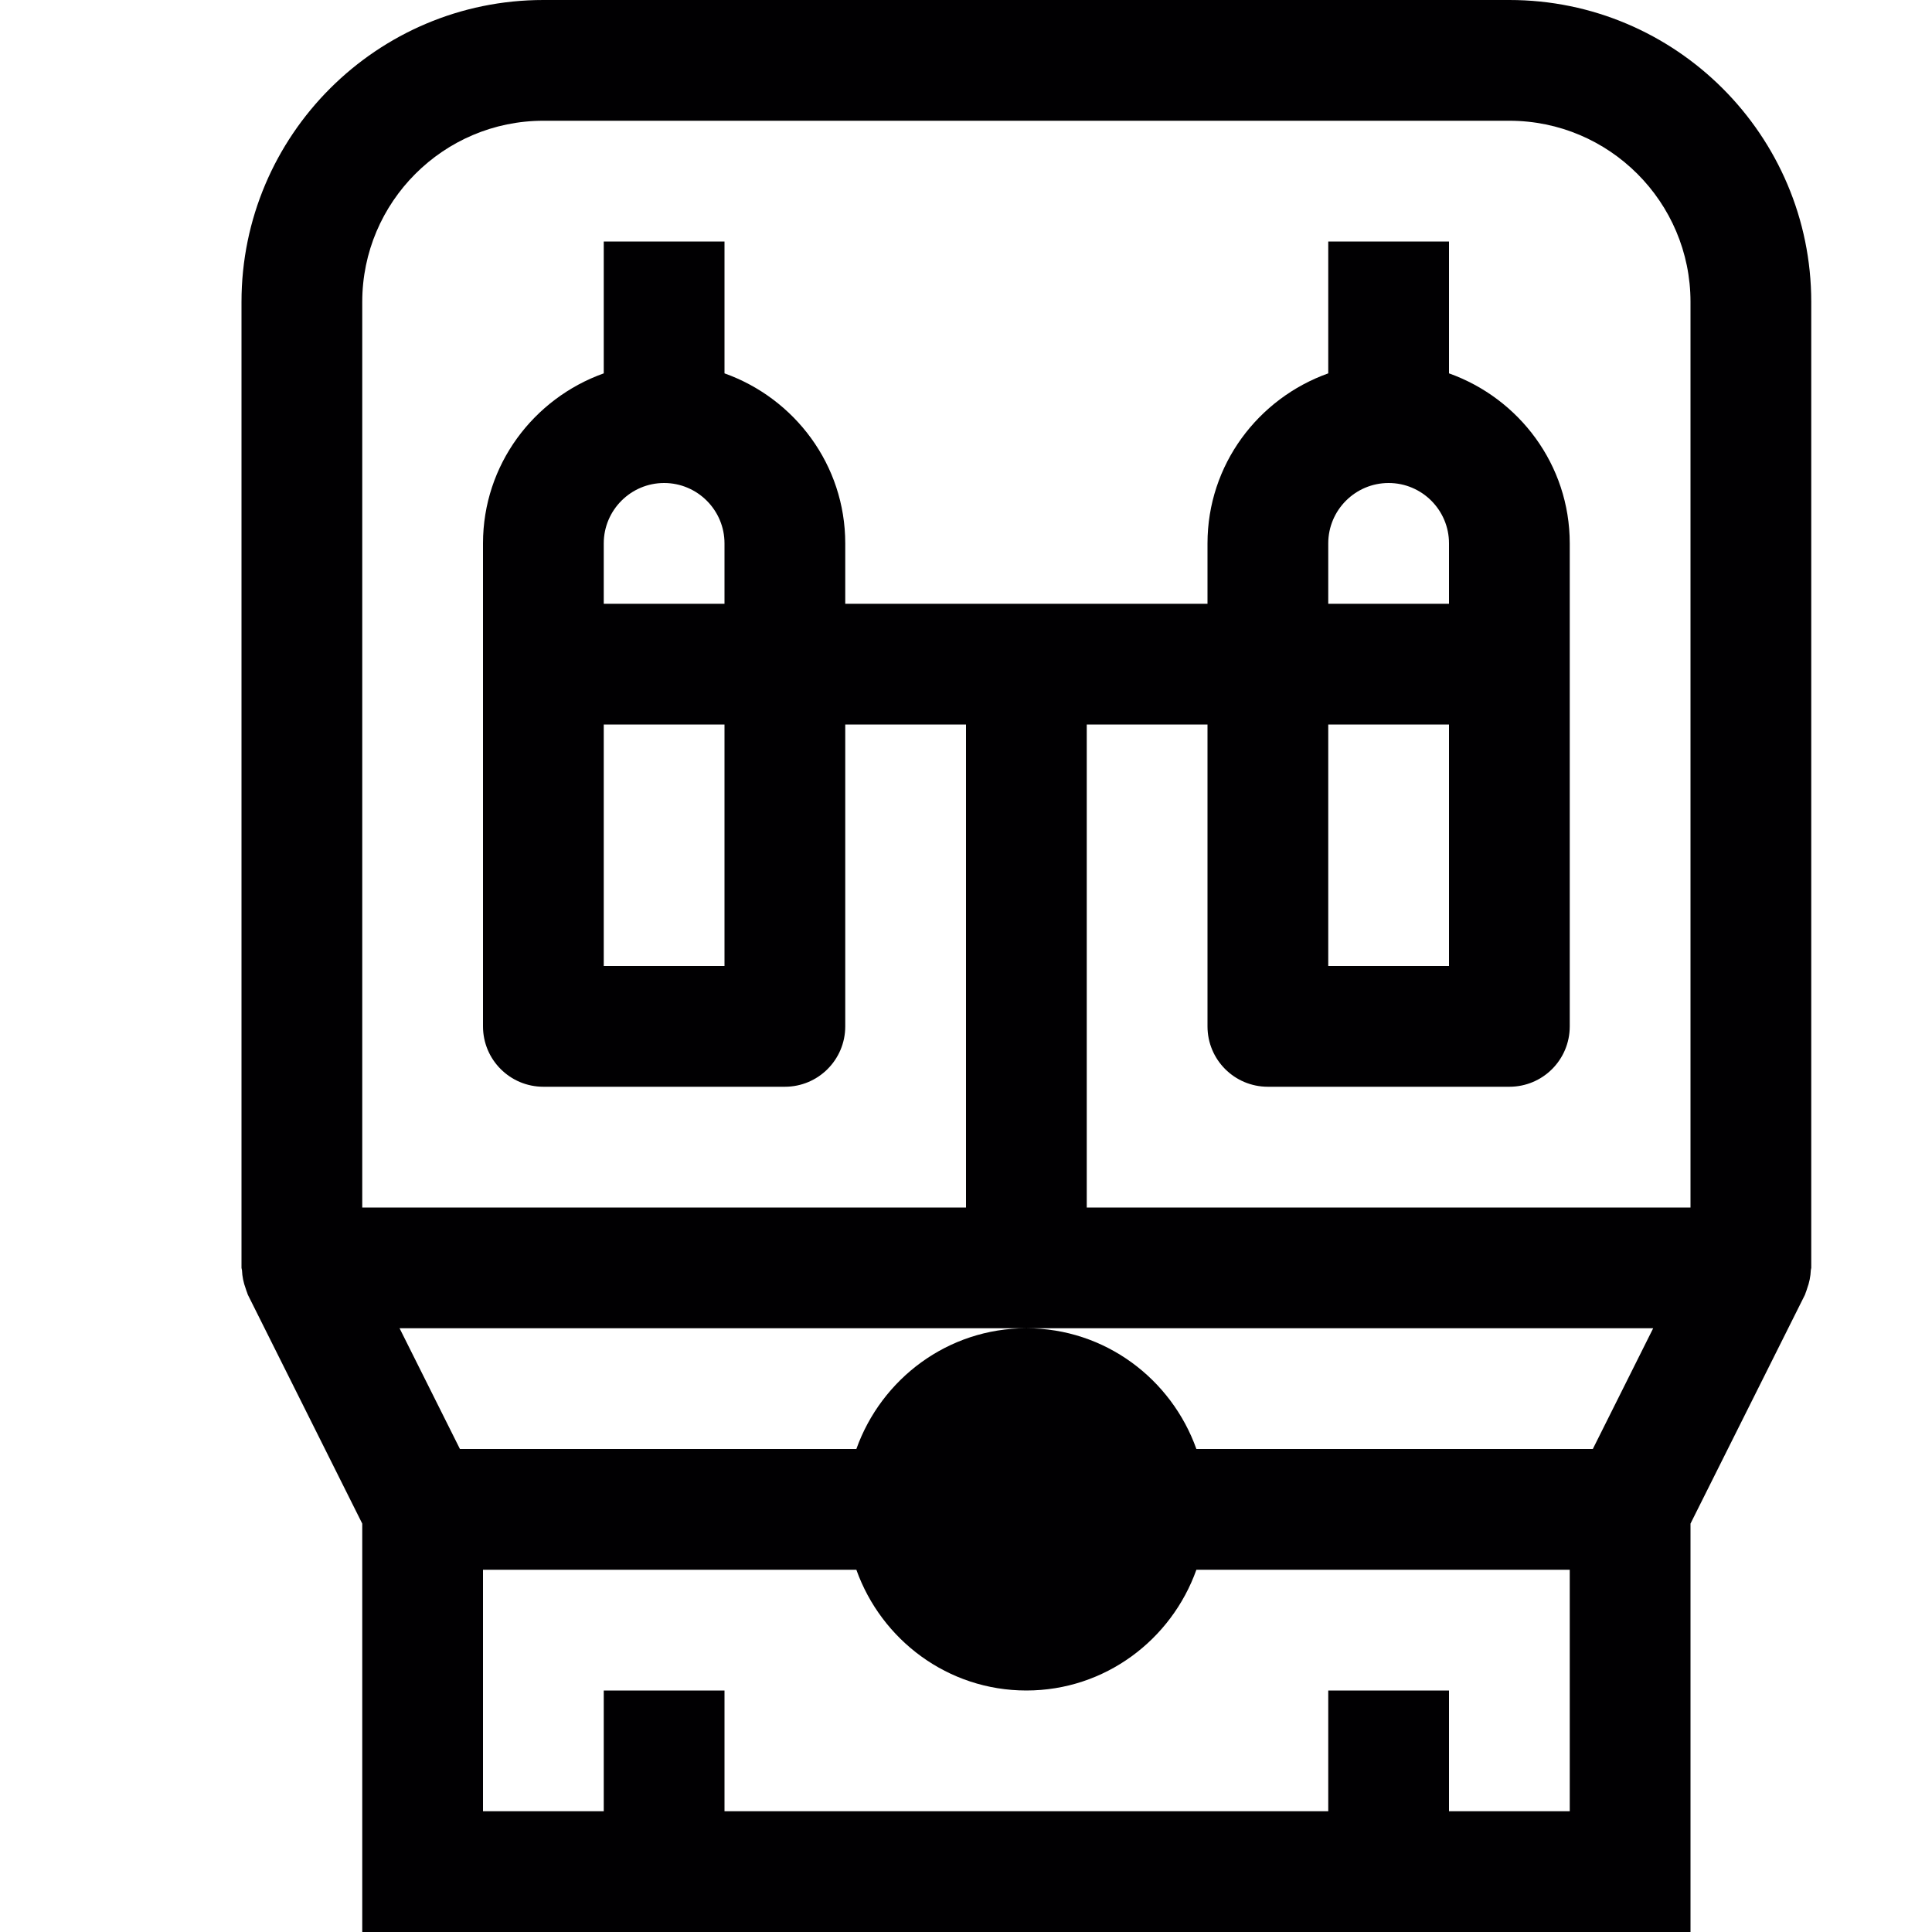 <?xml version="1.0" encoding="utf-8"?>
<!-- Generator: Adobe Illustrator 17.0.0, SVG Export Plug-In . SVG Version: 6.00 Build 0)  -->
<svg xmlns="http://www.w3.org/2000/svg" xmlns:xlink="http://www.w3.org/1999/xlink" version="1.1" id="Capa_1" x="0px" y="0px" width="32px" height="32px" viewBox="0 0 32 32" style="enable-background:new 0 0 32 32;" xml:space="preserve">

<path class="st0" d="M29.993,21.036C29.993,21.023,30,21.013,30,21V5c0-2.757-2.243-5-5-5H9C6.243,0,4,2.243,4,5v16  c0,0.014,0.007,0.025,0.008,0.039c0.004,0.104,0.025,0.206,0.062,0.305c0.008,0.022,0.013,0.045,0.023,0.066  c0.005,0.012,0.007,0.025,0.013,0.037L6,25.236V32h22v-6.764l1.895-3.789c0.006-0.012,0.008-0.025,0.013-0.037  c0.01-0.021,0.015-0.044,0.023-0.066C29.968,21.244,29.989,21.141,29.993,21.036z M6,5c0-1.654,1.346-3,3-3h16c1.654,0,3,1.346,3,3  v15H18v-8h2v5c0,0.553,0.447,1,1,1h4c0.553,0,1-0.447,1-1V9c0-1.302-0.839-2.402-2-2.816V4h-2v2.184C20.839,6.598,20,7.698,20,9v1  h-6V9c0-1.302-0.839-2.402-2-2.816V4h-2v2.184C8.839,6.598,8,7.698,8,9v8c0,0.553,0.448,1,1,1h4c0.552,0,1-0.447,1-1v-5h2v8H6V5z   M26.382,24h-6.566c-0.414-1.161-1.514-2-2.816-2s-2.402,0.839-2.816,2H7.618l-1-2H17h10.382L26.382,24z M23,8c0.552,0,1,0.449,1,1  v1h-2V9C22,8.449,22.448,8,23,8z M24,12v4h-2v-4H24z M10,12h2v4h-2V12z M10,10V9c0-0.551,0.449-1,1-1s1,0.449,1,1v1H10z M26,30h-2  v-2h-2v2H12v-2h-2v2H8v-4h6.184c0.414,1.161,1.514,2,2.816,2s2.402-0.839,2.816-2H26V30z" style="fill:#010002;;"/>
</svg>
